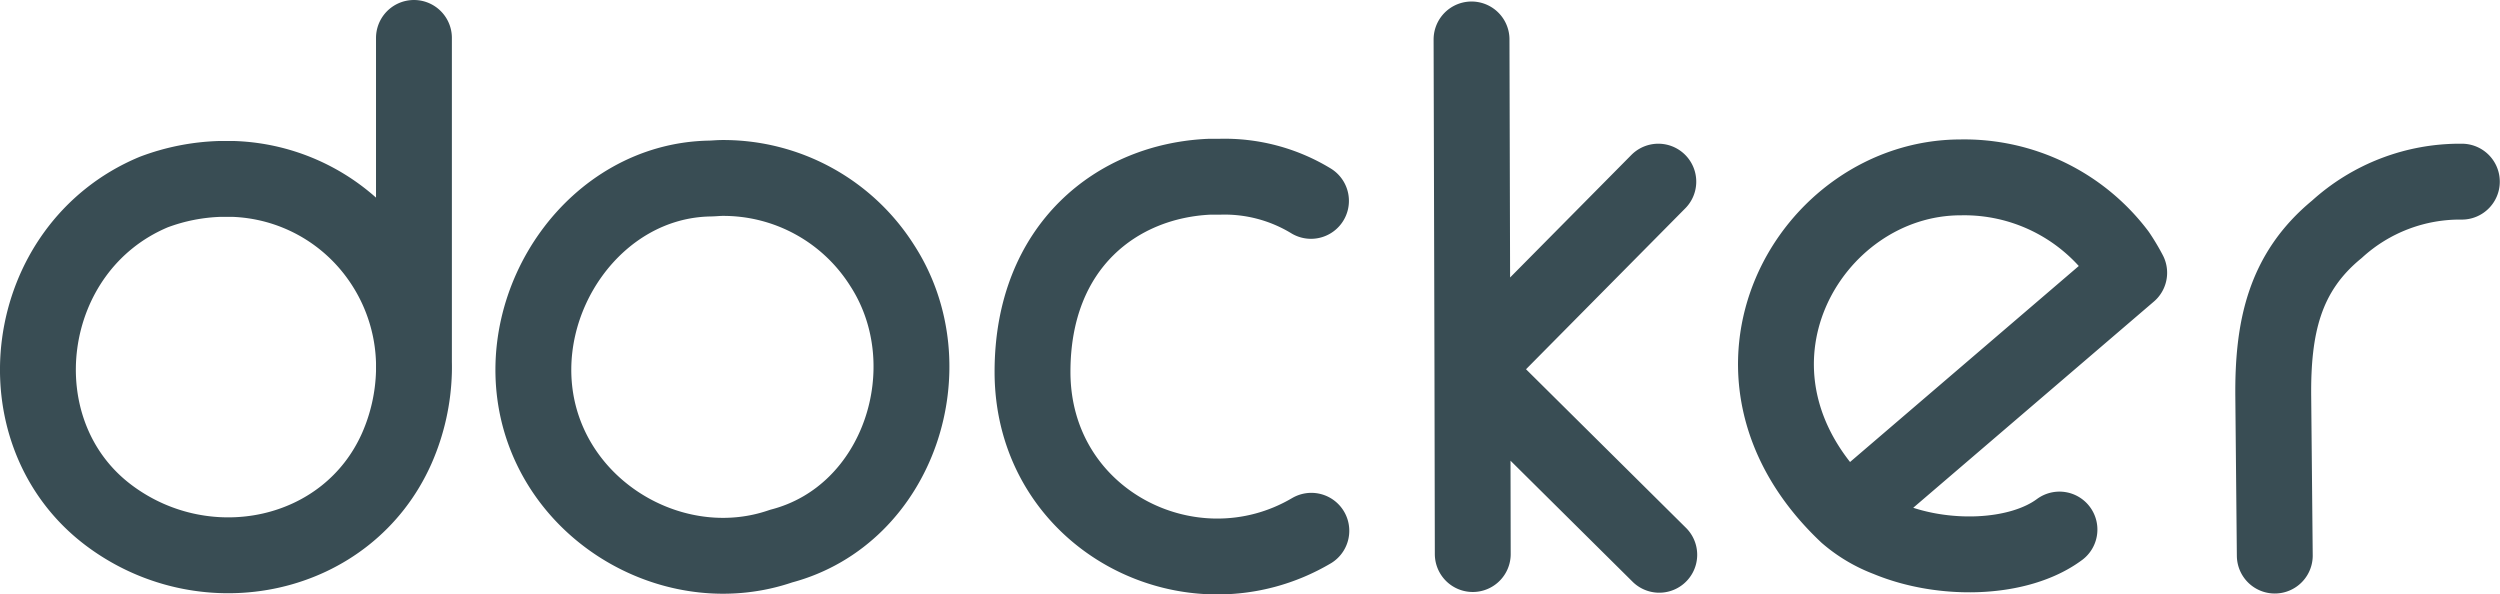 <svg xmlns="http://www.w3.org/2000/svg" viewBox="0 0 346 82.27"><defs><style>.cls-1{fill:none;stroke:#394d54;stroke-linecap:round;stroke-linejoin:round;stroke-width:10.5px;}</style></defs><title>path12</title><g id="Layer_2" data-name="Layer 2"><g id="svg2"><path id="path12" class="cls-1" d="M203.83,76.68l-.05-25.56-.12-45.66m25.85,19.68-25.73,26,25.86,25.64M57.29,51.46A26.14,26.14,0,0,0,52.6,35.84,25.81,25.81,0,0,0,32.16,24.76c-.55,0-1.1,0-1.65,0a28.48,28.48,0,0,0-9.23,1.82C2.88,34.27-.38,59.83,15.15,71.39c13.44,10,33,5.92,39.77-9.35a28.12,28.12,0,0,0,2.37-10.58V5.25M181.44,27.8a23,23,0,0,0-12.65-3.34c-.48,0-1,0-1.39,0-12.72.55-24.5,9.53-24.5,27,0,20.6,22.08,31.72,38.59,22m74.13-2.24,39.06-33.47a27.41,27.41,0,0,0-1.57-2.63,26.64,26.64,0,0,0-21.75-10.57c-20.91,0-36.58,27-15.74,46.67a18.74,18.74,0,0,0,5.63,3.34c7.65,3.19,18.12,2.93,23.78-1.27M100,24.63c-.6,0-1.19.07-1.78.08C82.39,25,71,41.47,74.43,56.75c3.37,14.88,19.63,23.69,33.68,18.83,16.36-4.29,23-24.89,14-38.81A26,26,0,0,0,100,24.63Zm240.72.51a25.28,25.28,0,0,0-17.3,6.6c-7.31,6-8.9,13.65-8.8,23.27l.21,21.88"/></g></g></svg>
